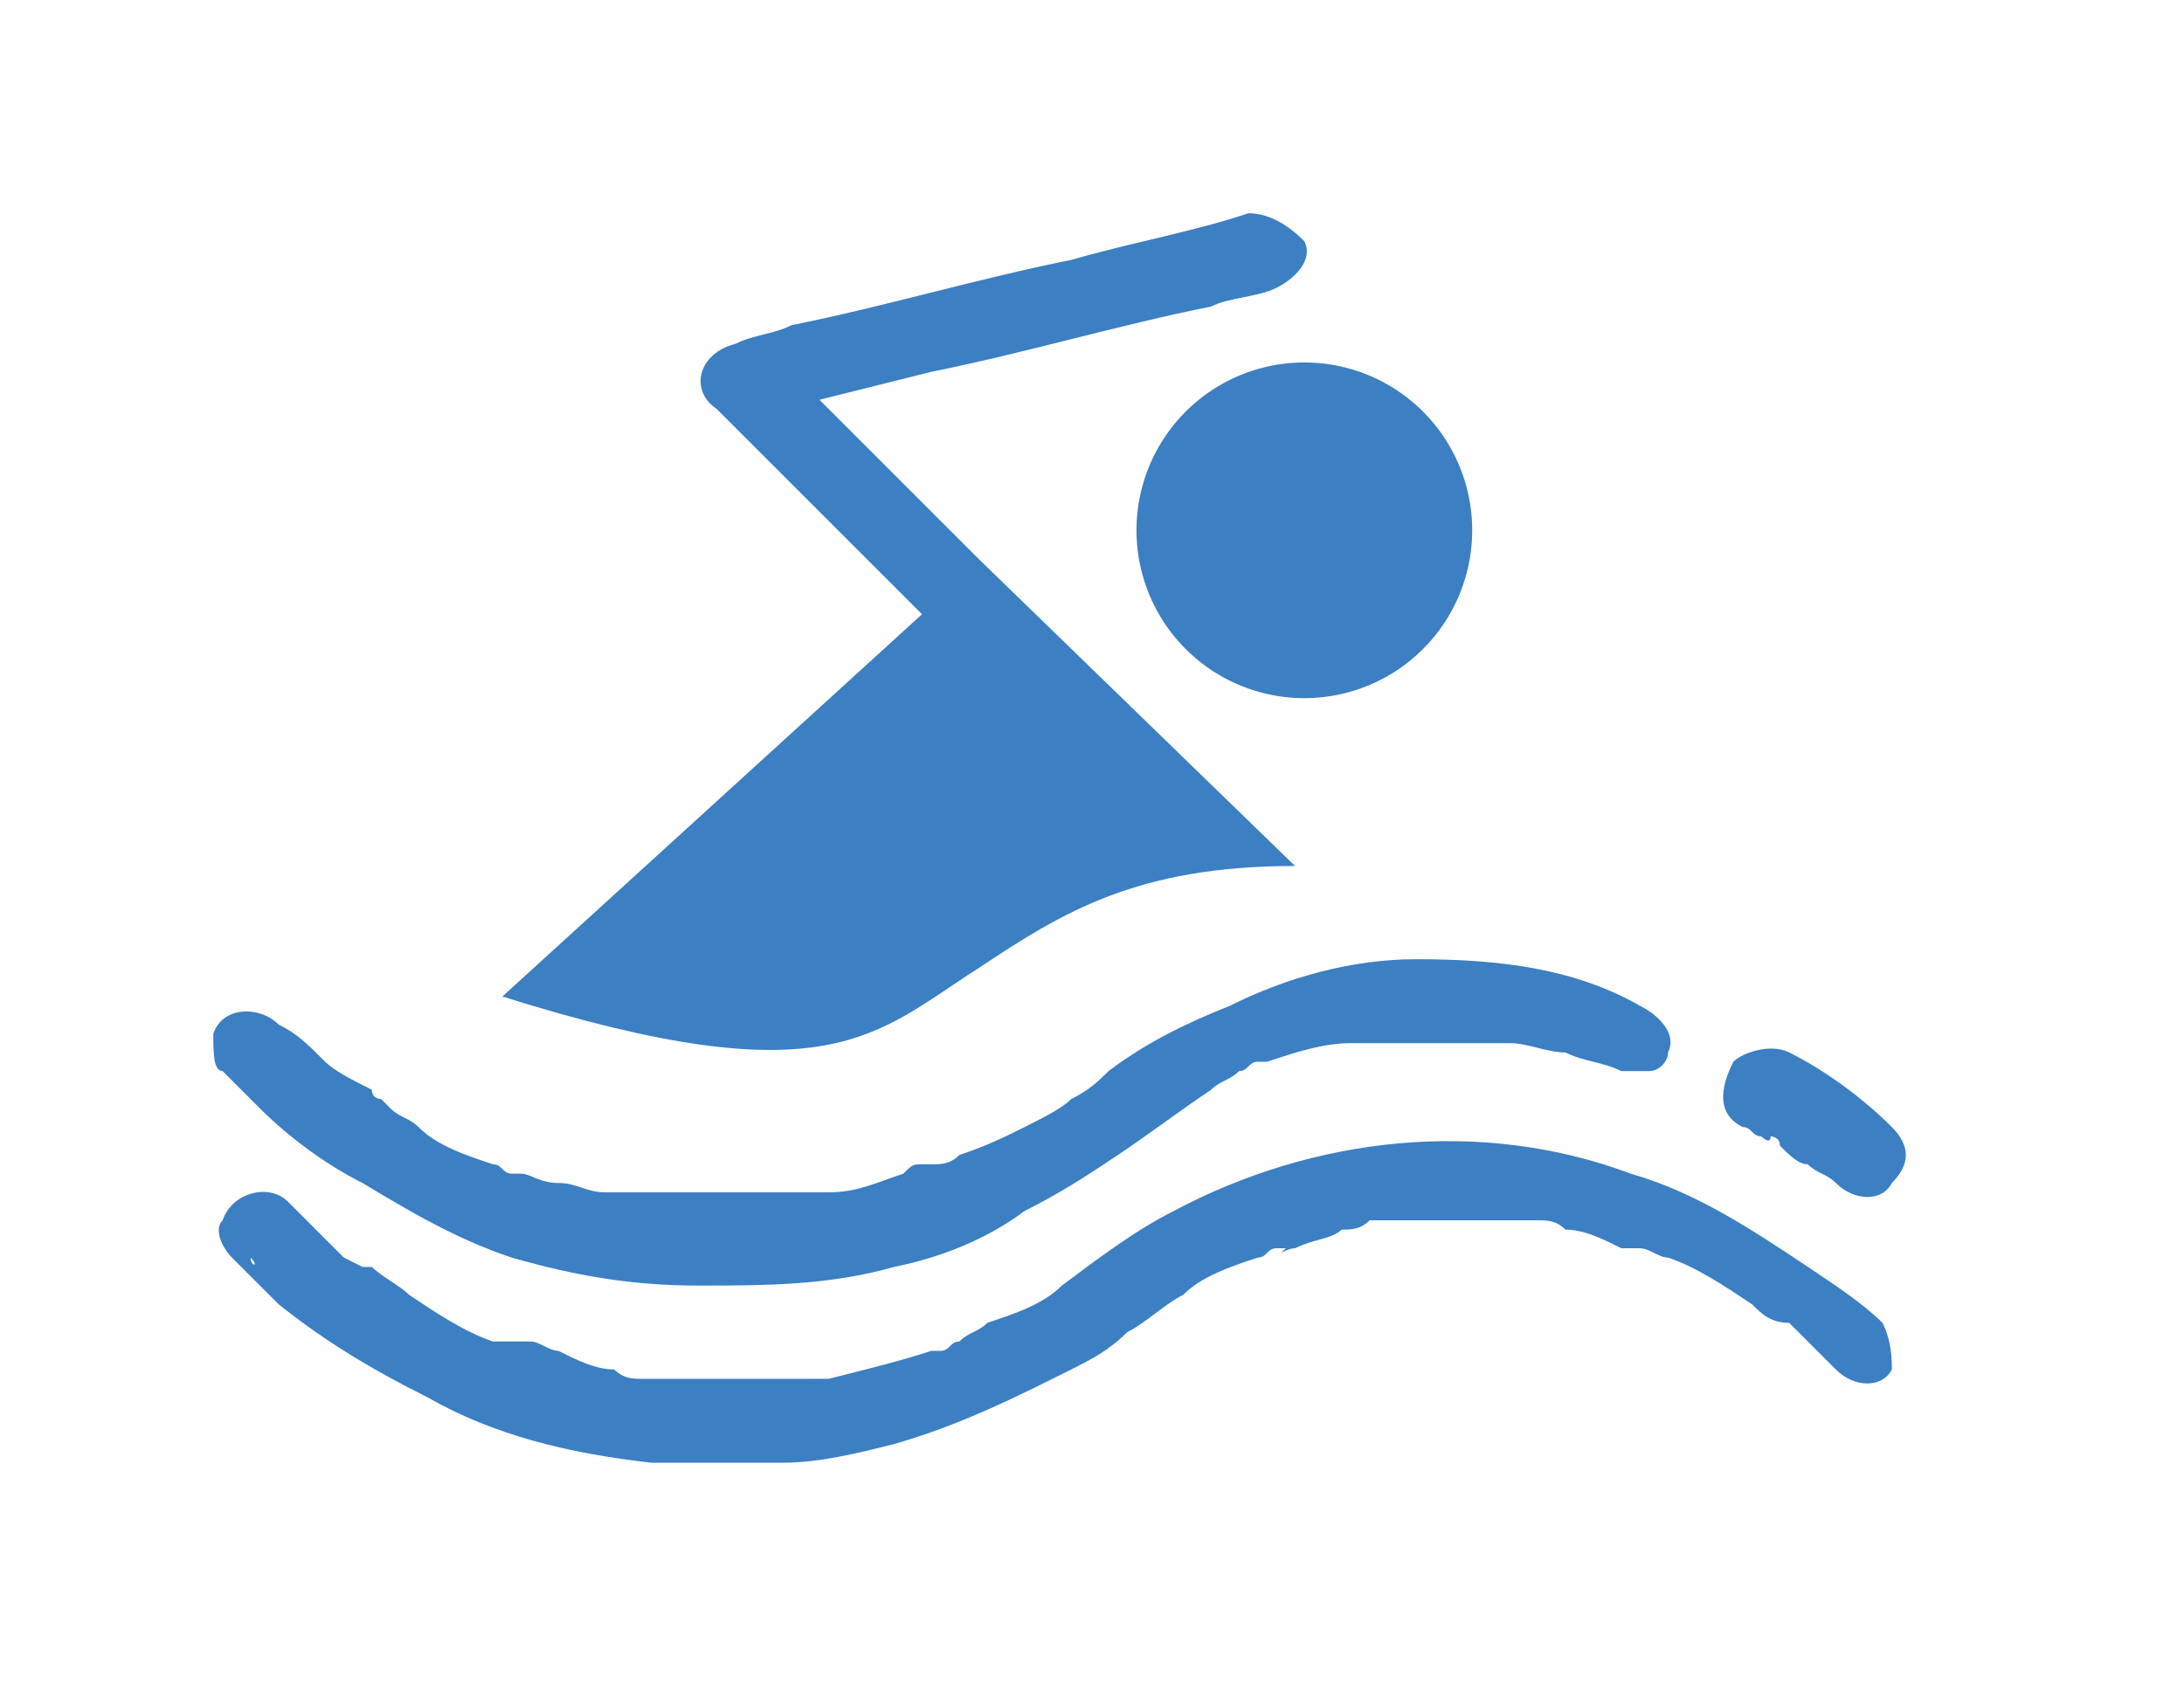 <?xml version="1.0" standalone="no"?><!DOCTYPE svg PUBLIC "-//W3C//DTD SVG 1.1//EN" "http://www.w3.org/Graphics/SVG/1.1/DTD/svg11.dtd"><svg t="1728826867086" class="icon" viewBox="0 0 1327 1024" version="1.1" xmlns="http://www.w3.org/2000/svg" p-id="9513" xmlns:xlink="http://www.w3.org/1999/xlink" width="259.18" height="200"><path d="M690.534 322.249a101.987 101.987 0 1 0 203.974 0 101.987 101.987 0 1 0-203.974 0Z" fill="#3C7FC3" p-id="9514"></path><path d="M1143.809 803.853c-11.332-11.332-28.33-22.664-45.327-33.996-33.996-22.664-67.991-45.327-107.653-56.659-90.655-33.996-192.642-22.664-277.631 22.664-22.664 11.332-45.327 28.33-67.991 45.327-11.332 11.332-28.33 16.998-45.327 22.664-5.666 5.666-11.332 5.666-16.998 11.332-5.666 0-5.666 5.666-11.332 5.666 5.666-5.666 0 0 0 0h-5.666c-16.998 5.666-39.662 11.332-62.325 16.998h-5.666H390.24c-5.666 0-11.332 0-16.998-5.666-11.332 0-22.664-5.666-33.996-11.332-5.666 0-11.332-5.666-16.998-5.666H299.585c-16.998-5.666-33.996-16.998-50.993-28.33-5.666-5.666-16.998-11.332-22.664-16.998h-5.666l-11.332-5.666-33.996-33.996c-11.332-11.332-33.996-5.666-39.662 11.332-5.666 5.666 0 16.998 5.666 22.664l5.666 5.666 22.664 22.664c28.33 22.664 56.659 39.662 90.655 56.659 39.662 22.664 84.989 33.996 135.982 39.662h79.323c22.664 0 45.327-5.666 67.991-11.332 39.662-11.332 73.657-28.33 107.653-45.327 11.332-5.666 22.664-11.332 33.996-22.664 11.332-5.666 22.664-16.998 33.996-22.664 11.332-11.332 28.33-16.998 45.327-22.664 5.666 0 5.666-5.666 11.332-5.666h5.666c-5.666 5.666 0 0 5.666 0 11.332-5.666 22.664-5.666 28.33-11.332 5.666 0 11.332 0 16.998-5.666H934.169c5.666 0 11.332 0 16.998 5.666 11.332 0 22.664 5.666 33.996 11.332h11.332c5.666 0 11.332 5.666 16.998 5.666 16.998 5.666 33.996 16.998 50.993 28.33 5.666 5.666 11.332 11.332 22.664 11.332l5.666 5.666 5.666 5.666 16.998 16.998c11.332 11.332 28.33 11.332 33.996 0 0-5.666 0-16.998-5.666-28.33zM146.605 764.191z m5.666 0c0 5.666 0 5.666 0 0 5.666 5.666 0 5.666 0 0 0 5.666 0 5.666 0 0z m11.332 0s5.666 0 0 0c5.666 0 5.666 0 0 0zM594.213 588.547C645.207 554.552 690.534 526.222 786.855 526.222L594.213 339.246 497.893 242.926l67.991-16.998c56.659-11.332 113.319-28.33 169.978-39.662 11.332-5.666 28.33-5.666 39.662-11.332 11.332-5.666 22.664-16.998 16.998-28.33-11.332-11.332-22.664-16.998-33.996-16.998-33.996 11.332-67.991 16.998-107.653 28.33-56.659 11.332-113.319 28.33-169.978 39.662-11.332 5.666-22.664 5.666-33.996 11.332-22.664 5.666-28.33 28.33-11.332 39.662L543.22 356.244l16.998 16.998-254.967 232.303c198.308 62.325 226.637 22.664 288.963-16.998zM310.917 820.851c-5.666 0 0 0 1e-8 0z" fill="#3C7FC3" p-id="9515"></path><path d="M220.262 769.857s5.666 0 0 0c5.666 5.666 5.666 5.666 0 0zM985.163 758.526c5.666 0 0 0 0-1e-8zM1070.152 809.519c0-5.666 0-5.666 0 1e-8zM843.515 633.875zM1058.82 684.868c5.666 0 5.666 5.666 11.332 5.666 0 0 5.666 5.666 5.666 0 0 0 5.666 0 5.666 5.666 5.666 5.666 11.332 11.332 16.998 11.332 5.666 5.666 11.332 5.666 16.998 11.332 11.332 11.332 28.33 11.332 33.996 0 11.332-11.332 11.332-22.664 0-33.996-16.998-16.998-39.662-33.996-62.325-45.327-11.332-5.666-28.33 0-33.996 5.666-11.332 22.664-5.666 33.996 5.666 39.662zM135.273 650.873s0 5.666 1e-8 0l5.666 5.666 16.998 16.998c16.998 16.998 39.662 33.996 62.325 45.327 28.33 16.998 56.659 33.996 90.655 45.327 39.662 11.332 73.657 16.998 113.319 16.998s79.323 0 118.985-11.332c28.33-5.666 56.659-16.998 79.323-33.996 22.664-11.332 39.662-22.664 56.659-33.996 16.998-11.332 39.662-28.33 56.659-39.662 5.666-5.666 11.332-5.666 16.998-11.332 5.666 0 5.666-5.666 11.332-5.666h5.666c16.998-5.666 33.996-11.332 50.993-11.332H917.172c11.332 0 22.664 5.666 33.996 5.666 11.332 5.666 22.664 5.666 33.996 11.332h16.998c5.666 0 11.332-5.666 11.332-11.332 5.666-11.332-5.666-22.664-16.998-28.33-39.662-22.664-84.989-28.33-135.982-28.33-39.662 0-79.323 11.332-113.319 28.33-28.33 11.332-50.993 22.664-73.657 39.662-5.666 5.666-11.332 11.332-22.664 16.998-5.666 5.666-16.998 11.332-28.33 16.998-11.332 5.666-22.664 11.332-39.662 16.998-5.666 5.666-11.332 5.666-16.998 5.666h-5.666c-5.666 0-5.666 0-11.332 5.666-16.998 5.666-28.33 11.332-45.327 11.332h-11.332H390.24h-22.664c-11.332 0-16.998-5.666-28.33-5.666s-16.998-5.666-22.664-5.666h-5.666c-5.666 0-5.666-5.666-11.332-5.666-16.998-5.666-33.996-11.332-45.327-22.664-5.666-5.666-11.332-5.666-16.998-11.332l-5.666-5.666s-5.666 0-5.666-5.666c-11.332-5.666-22.664-11.332-28.33-16.998-11.332-11.332-16.998-16.998-28.33-22.664-11.332-11.332-33.996-11.332-39.662 5.666 0 11.332 0 22.664 5.666 22.664 0 5.666 0 5.666 0 0z m175.644 62.325c-5.666 0 0 0 0 0z m-84.989-45.327s0-5.666 0 0zM152.271 662.205c5.666 0 0 0 0 0z m11.332-5.666s5.666 0 0 0c5.666 0 5.666 0 0 0z m-16.998 0z" fill="#3C7FC3" p-id="9516"></path></svg>